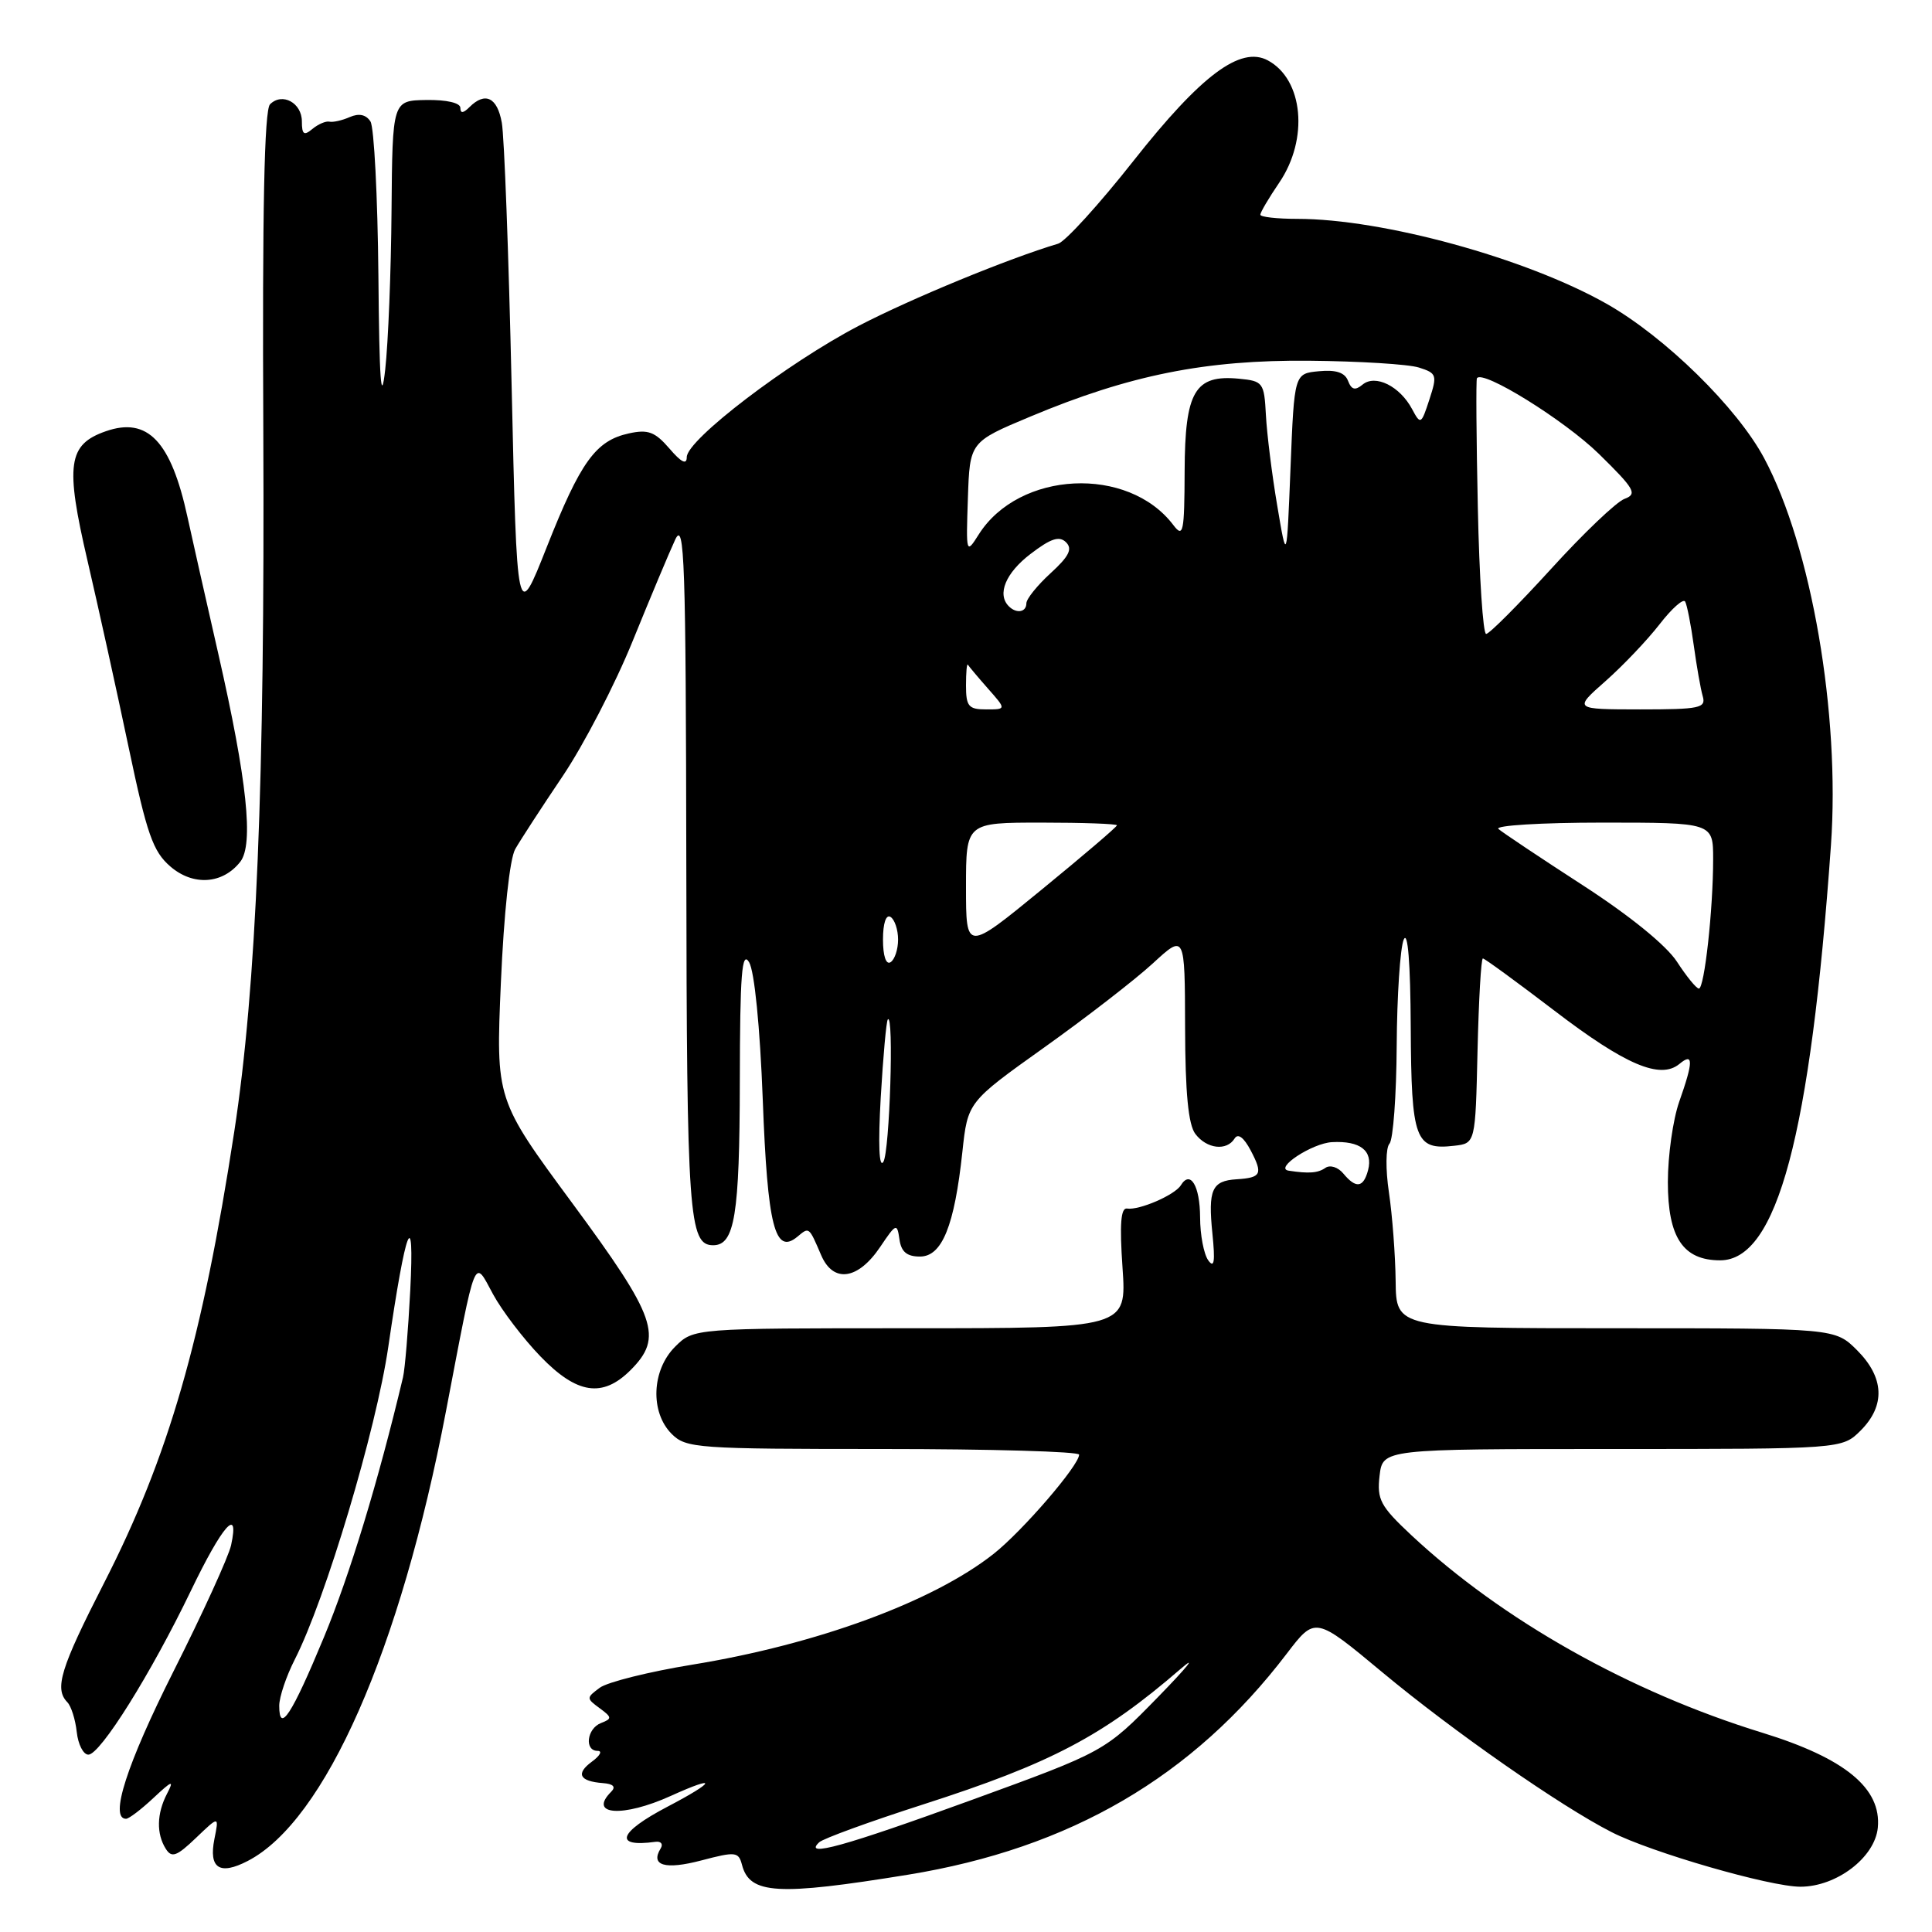 <?xml version="1.0" encoding="UTF-8" standalone="no"?>
<!DOCTYPE svg PUBLIC "-//W3C//DTD SVG 1.1//EN" "http://www.w3.org/Graphics/SVG/1.1/DTD/svg11.dtd" >
<svg xmlns="http://www.w3.org/2000/svg" xmlns:xlink="http://www.w3.org/1999/xlink" version="1.1" viewBox="0 0 256 256">
 <g >
 <path fill="currentColor"
d=" M 120.31 248.41 C 141.83 244.91 158.06 235.44 170.50 219.12 C 174.27 214.18 174.27 214.18 183.17 221.59 C 192.58 229.42 206.79 239.33 213.55 242.77 C 218.82 245.46 234.53 250.00 238.56 250.00 C 243.35 250.00 248.43 246.13 248.82 242.18 C 249.32 236.95 244.47 232.97 233.50 229.59 C 215.94 224.19 199.06 214.68 187.00 203.41 C 182.90 199.57 182.44 198.70 182.80 195.55 C 183.22 192.00 183.22 192.00 213.65 192.00 C 244.09 192.00 244.09 192.00 246.55 189.55 C 249.85 186.24 249.68 182.53 246.08 178.92 C 243.15 176.00 243.15 176.00 214.08 176.00 C 185.00 176.00 185.00 176.00 184.93 169.75 C 184.89 166.31 184.49 161.03 184.04 158.00 C 183.58 154.91 183.62 152.08 184.11 151.55 C 184.60 151.03 185.03 145.18 185.07 138.55 C 185.11 131.92 185.53 125.60 186.00 124.50 C 186.54 123.25 186.89 127.58 186.93 136.13 C 187.01 151.06 187.51 152.42 192.69 151.82 C 195.50 151.50 195.50 151.50 195.78 139.25 C 195.94 132.51 196.25 127.00 196.49 127.00 C 196.72 127.00 200.99 130.12 205.97 133.92 C 215.37 141.11 220.00 143.08 222.54 140.97 C 224.40 139.42 224.39 140.65 222.50 146.00 C 221.68 148.34 221.00 153.12 221.00 156.63 C 221.00 163.98 223.02 167.00 227.93 167.00 C 235.47 167.00 239.89 150.43 242.61 112.00 C 243.84 94.60 240.03 72.46 233.77 60.73 C 230.19 54.01 220.61 44.62 212.86 40.24 C 202.18 34.20 183.21 29.00 171.89 29.00 C 169.20 29.00 167.00 28.75 167.00 28.45 C 167.00 28.14 168.12 26.24 169.50 24.21 C 173.44 18.42 172.70 10.52 167.99 8.00 C 164.37 6.06 159.16 9.95 150.21 21.29 C 145.66 27.06 141.16 32.01 140.21 32.29 C 133.63 34.25 120.76 39.55 113.81 43.16 C 104.38 48.07 91.00 58.28 91.00 60.57 C 91.00 61.63 90.28 61.28 88.70 59.43 C 86.78 57.21 85.87 56.87 83.32 57.43 C 78.93 58.39 76.92 61.19 72.45 72.49 C 68.50 82.48 68.50 82.48 67.79 50.99 C 67.40 33.67 66.82 18.04 66.49 16.25 C 65.89 12.89 64.28 12.12 62.20 14.20 C 61.38 15.02 61.00 15.05 61.00 14.29 C 61.00 13.63 59.17 13.21 56.50 13.25 C 52.00 13.32 52.00 13.32 51.88 27.91 C 51.82 35.93 51.44 45.42 51.04 49.00 C 50.50 53.79 50.26 50.50 50.14 36.50 C 50.04 26.05 49.57 16.87 49.09 16.10 C 48.50 15.18 47.57 14.98 46.35 15.51 C 45.33 15.96 44.12 16.23 43.64 16.12 C 43.17 16.02 42.16 16.45 41.39 17.09 C 40.28 18.02 40.00 17.82 40.00 16.09 C 40.00 13.62 37.39 12.21 35.78 13.82 C 35.02 14.58 34.75 27.85 34.89 57.20 C 35.10 103.72 33.98 130.80 31.04 149.95 C 26.81 177.53 22.34 193.04 13.77 209.79 C 8.01 221.06 7.18 223.76 8.92 225.55 C 9.43 226.07 9.99 227.85 10.17 229.50 C 10.35 231.15 11.04 232.50 11.71 232.50 C 13.29 232.50 20.01 221.76 25.30 210.77 C 29.48 202.09 31.76 199.50 30.62 204.75 C 30.29 206.26 26.85 213.80 22.97 221.50 C 16.79 233.79 14.47 241.00 16.70 241.00 C 17.08 241.00 18.71 239.76 20.32 238.25 C 22.83 235.90 23.10 235.82 22.13 237.68 C 20.76 240.32 20.71 242.99 21.97 244.98 C 22.75 246.22 23.41 245.98 25.97 243.53 C 29.03 240.60 29.03 240.60 28.41 243.68 C 27.64 247.56 29.09 248.52 32.82 246.59 C 43.08 241.29 53.05 218.66 59.11 186.91 C 63.15 165.78 62.76 166.75 65.33 171.49 C 66.52 173.68 69.35 177.39 71.62 179.74 C 76.45 184.74 79.84 185.25 83.55 181.55 C 87.91 177.18 87.00 174.57 75.85 159.45 C 65.70 145.69 65.70 145.69 66.37 130.19 C 66.77 121.01 67.54 113.80 68.27 112.51 C 68.95 111.32 71.78 106.96 74.56 102.84 C 77.34 98.71 81.52 90.65 83.84 84.92 C 86.17 79.19 88.70 73.15 89.47 71.50 C 90.70 68.88 90.88 74.32 90.94 114.82 C 91.00 161.14 91.27 165.00 94.50 165.00 C 97.35 165.00 98.00 161.04 98.03 143.32 C 98.05 129.04 98.30 125.90 99.26 127.50 C 99.97 128.70 100.70 136.02 101.07 145.71 C 101.70 162.50 102.68 166.34 105.66 163.87 C 107.23 162.56 107.17 162.51 108.81 166.32 C 110.41 170.06 113.70 169.59 116.64 165.21 C 118.74 162.09 118.87 162.04 119.18 164.21 C 119.41 165.87 120.16 166.50 121.90 166.50 C 124.83 166.50 126.47 162.44 127.52 152.63 C 128.23 146.02 128.23 146.02 138.37 138.79 C 143.94 134.82 150.41 129.81 152.75 127.66 C 157.00 123.75 157.00 123.75 157.03 136.12 C 157.05 144.83 157.46 149.02 158.39 150.25 C 159.90 152.24 162.54 152.55 163.59 150.86 C 164.04 150.13 164.81 150.71 165.73 152.45 C 167.37 155.58 167.13 156.05 163.86 156.26 C 160.58 156.46 160.06 157.63 160.65 163.45 C 161.03 167.19 160.89 168.11 160.10 167.00 C 159.51 166.18 159.02 163.61 159.02 161.31 C 159.00 157.13 157.73 155.00 156.47 157.05 C 155.67 158.35 150.95 160.39 149.34 160.14 C 148.51 160.01 148.34 162.20 148.74 167.98 C 149.29 176.00 149.29 176.00 120.60 176.00 C 91.91 176.00 91.91 176.00 89.45 178.45 C 86.34 181.56 86.13 187.13 89.00 190.00 C 90.90 191.90 92.33 192.00 117.00 192.00 C 131.30 192.00 143.00 192.34 142.99 192.75 C 142.97 194.19 135.47 202.89 131.64 205.91 C 123.61 212.24 108.25 217.89 91.71 220.58 C 86.01 221.51 80.51 222.88 79.48 223.63 C 77.68 224.96 77.68 225.04 79.45 226.34 C 81.10 227.55 81.12 227.74 79.64 228.31 C 77.76 229.03 77.40 232.00 79.19 232.00 C 79.85 232.00 79.51 232.64 78.44 233.42 C 76.26 235.02 76.77 236.03 79.88 236.27 C 81.26 236.37 81.64 236.76 80.99 237.41 C 77.87 240.53 82.53 240.85 88.90 237.96 C 95.17 235.12 94.88 236.03 88.44 239.40 C 81.93 242.81 81.24 244.82 86.85 244.05 C 87.59 243.95 87.90 244.35 87.54 244.93 C 86.14 247.20 88.13 247.78 92.92 246.52 C 97.48 245.32 97.86 245.36 98.32 247.11 C 99.34 251.01 103.02 251.22 120.31 248.41 Z  M 31.83 114.20 C 33.64 111.91 32.74 103.37 28.93 86.65 C 27.28 79.42 25.44 71.25 24.84 68.50 C 22.66 58.46 19.56 55.21 14.03 57.14 C 9.00 58.89 8.62 61.53 11.60 74.32 C 13.03 80.47 15.48 91.57 17.04 99.00 C 19.47 110.56 20.27 112.83 22.58 114.82 C 25.60 117.42 29.50 117.16 31.83 114.20 Z  M 108.55 244.11 C 109.07 243.62 115.25 241.37 122.28 239.11 C 139.28 233.65 146.14 230.04 156.46 221.12 C 158.68 219.20 157.33 220.88 153.45 224.86 C 146.40 232.08 146.40 232.08 128.66 238.54 C 111.90 244.64 106.34 246.18 108.55 244.11 Z  M 37.00 226.02 C 37.00 224.86 37.93 222.11 39.06 219.89 C 43.14 211.89 49.84 189.47 51.45 178.47 C 53.78 162.48 54.94 159.50 54.36 171.00 C 54.09 176.22 53.66 181.40 53.40 182.50 C 50.13 196.26 46.35 208.69 42.92 216.95 C 38.65 227.24 37.00 229.77 37.00 226.02 Z  M 177.99 155.49 C 177.29 154.65 176.24 154.32 175.62 154.75 C 174.63 155.44 173.43 155.53 170.75 155.12 C 168.79 154.81 173.87 151.48 176.50 151.34 C 180.23 151.14 181.95 152.47 181.28 155.04 C 180.66 157.39 179.68 157.53 177.99 155.49 Z  M 116.70 145.45 C 117.02 139.98 117.44 135.31 117.64 135.08 C 118.47 134.13 117.89 152.62 117.05 153.95 C 116.48 154.85 116.35 151.64 116.70 145.45 Z  M 222.21 127.44 C 220.80 125.27 215.97 121.34 209.71 117.29 C 204.09 113.65 199.07 110.30 198.55 109.84 C 198.03 109.38 204.22 109.00 212.30 109.00 C 227.00 109.00 227.00 109.00 227.00 113.85 C 227.00 120.54 225.84 131.00 225.11 130.99 C 224.77 130.98 223.47 129.38 222.21 127.44 Z  M 117.00 124.50 C 117.00 122.34 117.40 121.13 118.00 121.50 C 118.55 121.84 119.00 123.19 119.00 124.50 C 119.00 125.81 118.55 127.16 118.00 127.50 C 117.40 127.87 117.00 126.66 117.00 124.50 Z  M 128.00 117.54 C 128.00 109.00 128.00 109.00 138.00 109.00 C 143.50 109.00 148.00 109.16 148.00 109.36 C 148.00 109.56 143.50 113.40 138.00 117.90 C 128.00 126.09 128.00 126.09 128.00 117.54 Z  M 128.00 90.83 C 128.00 89.09 128.11 87.85 128.25 88.08 C 128.39 88.31 129.59 89.74 130.92 91.25 C 133.35 94.00 133.35 94.00 130.67 94.00 C 128.34 94.00 128.00 93.60 128.00 90.83 Z  M 212.74 90.25 C 215.07 88.19 218.29 84.80 219.91 82.71 C 221.52 80.63 223.04 79.28 223.29 79.71 C 223.54 80.15 224.05 82.75 224.43 85.50 C 224.81 88.25 225.34 91.29 225.62 92.25 C 226.08 93.82 225.24 94.00 217.32 94.00 C 208.50 93.99 208.50 93.99 212.74 90.25 Z  M 195.82 67.25 C 195.62 58.04 195.57 50.33 195.70 50.12 C 196.43 48.93 207.29 55.67 211.86 60.14 C 216.61 64.80 216.99 65.46 215.26 66.10 C 214.19 66.49 209.80 70.68 205.50 75.41 C 201.19 80.13 197.34 84.00 196.92 84.00 C 196.51 84.00 196.01 76.46 195.82 67.25 Z  M 133.67 80.33 C 132.08 78.74 133.26 75.91 136.55 73.40 C 139.24 71.34 140.37 70.97 141.26 71.86 C 142.14 72.74 141.65 73.72 139.21 75.95 C 137.44 77.57 136.00 79.36 136.00 79.94 C 136.00 81.13 134.68 81.35 133.67 80.33 Z  M 169.24 67.00 C 168.54 62.88 167.87 57.48 167.74 55.00 C 167.51 50.68 167.36 50.49 164.16 50.18 C 158.32 49.62 157.01 51.86 156.97 62.40 C 156.94 70.58 156.79 71.30 155.48 69.58 C 149.49 61.66 135.02 62.37 129.68 70.83 C 128.02 73.46 128.00 73.38 128.25 66.03 C 128.50 58.56 128.50 58.56 136.50 55.21 C 149.67 49.69 159.74 47.67 173.50 47.80 C 180.10 47.86 186.63 48.26 188.01 48.70 C 190.38 49.45 190.46 49.70 189.40 52.94 C 188.32 56.26 188.23 56.31 187.11 54.21 C 185.49 51.17 182.24 49.56 180.55 50.96 C 179.56 51.78 179.08 51.65 178.62 50.46 C 178.20 49.36 177.02 48.97 174.76 49.19 C 171.50 49.50 171.50 49.50 171.00 62.00 C 170.50 74.50 170.50 74.50 169.24 67.00 Z "/>
</g>
</svg>